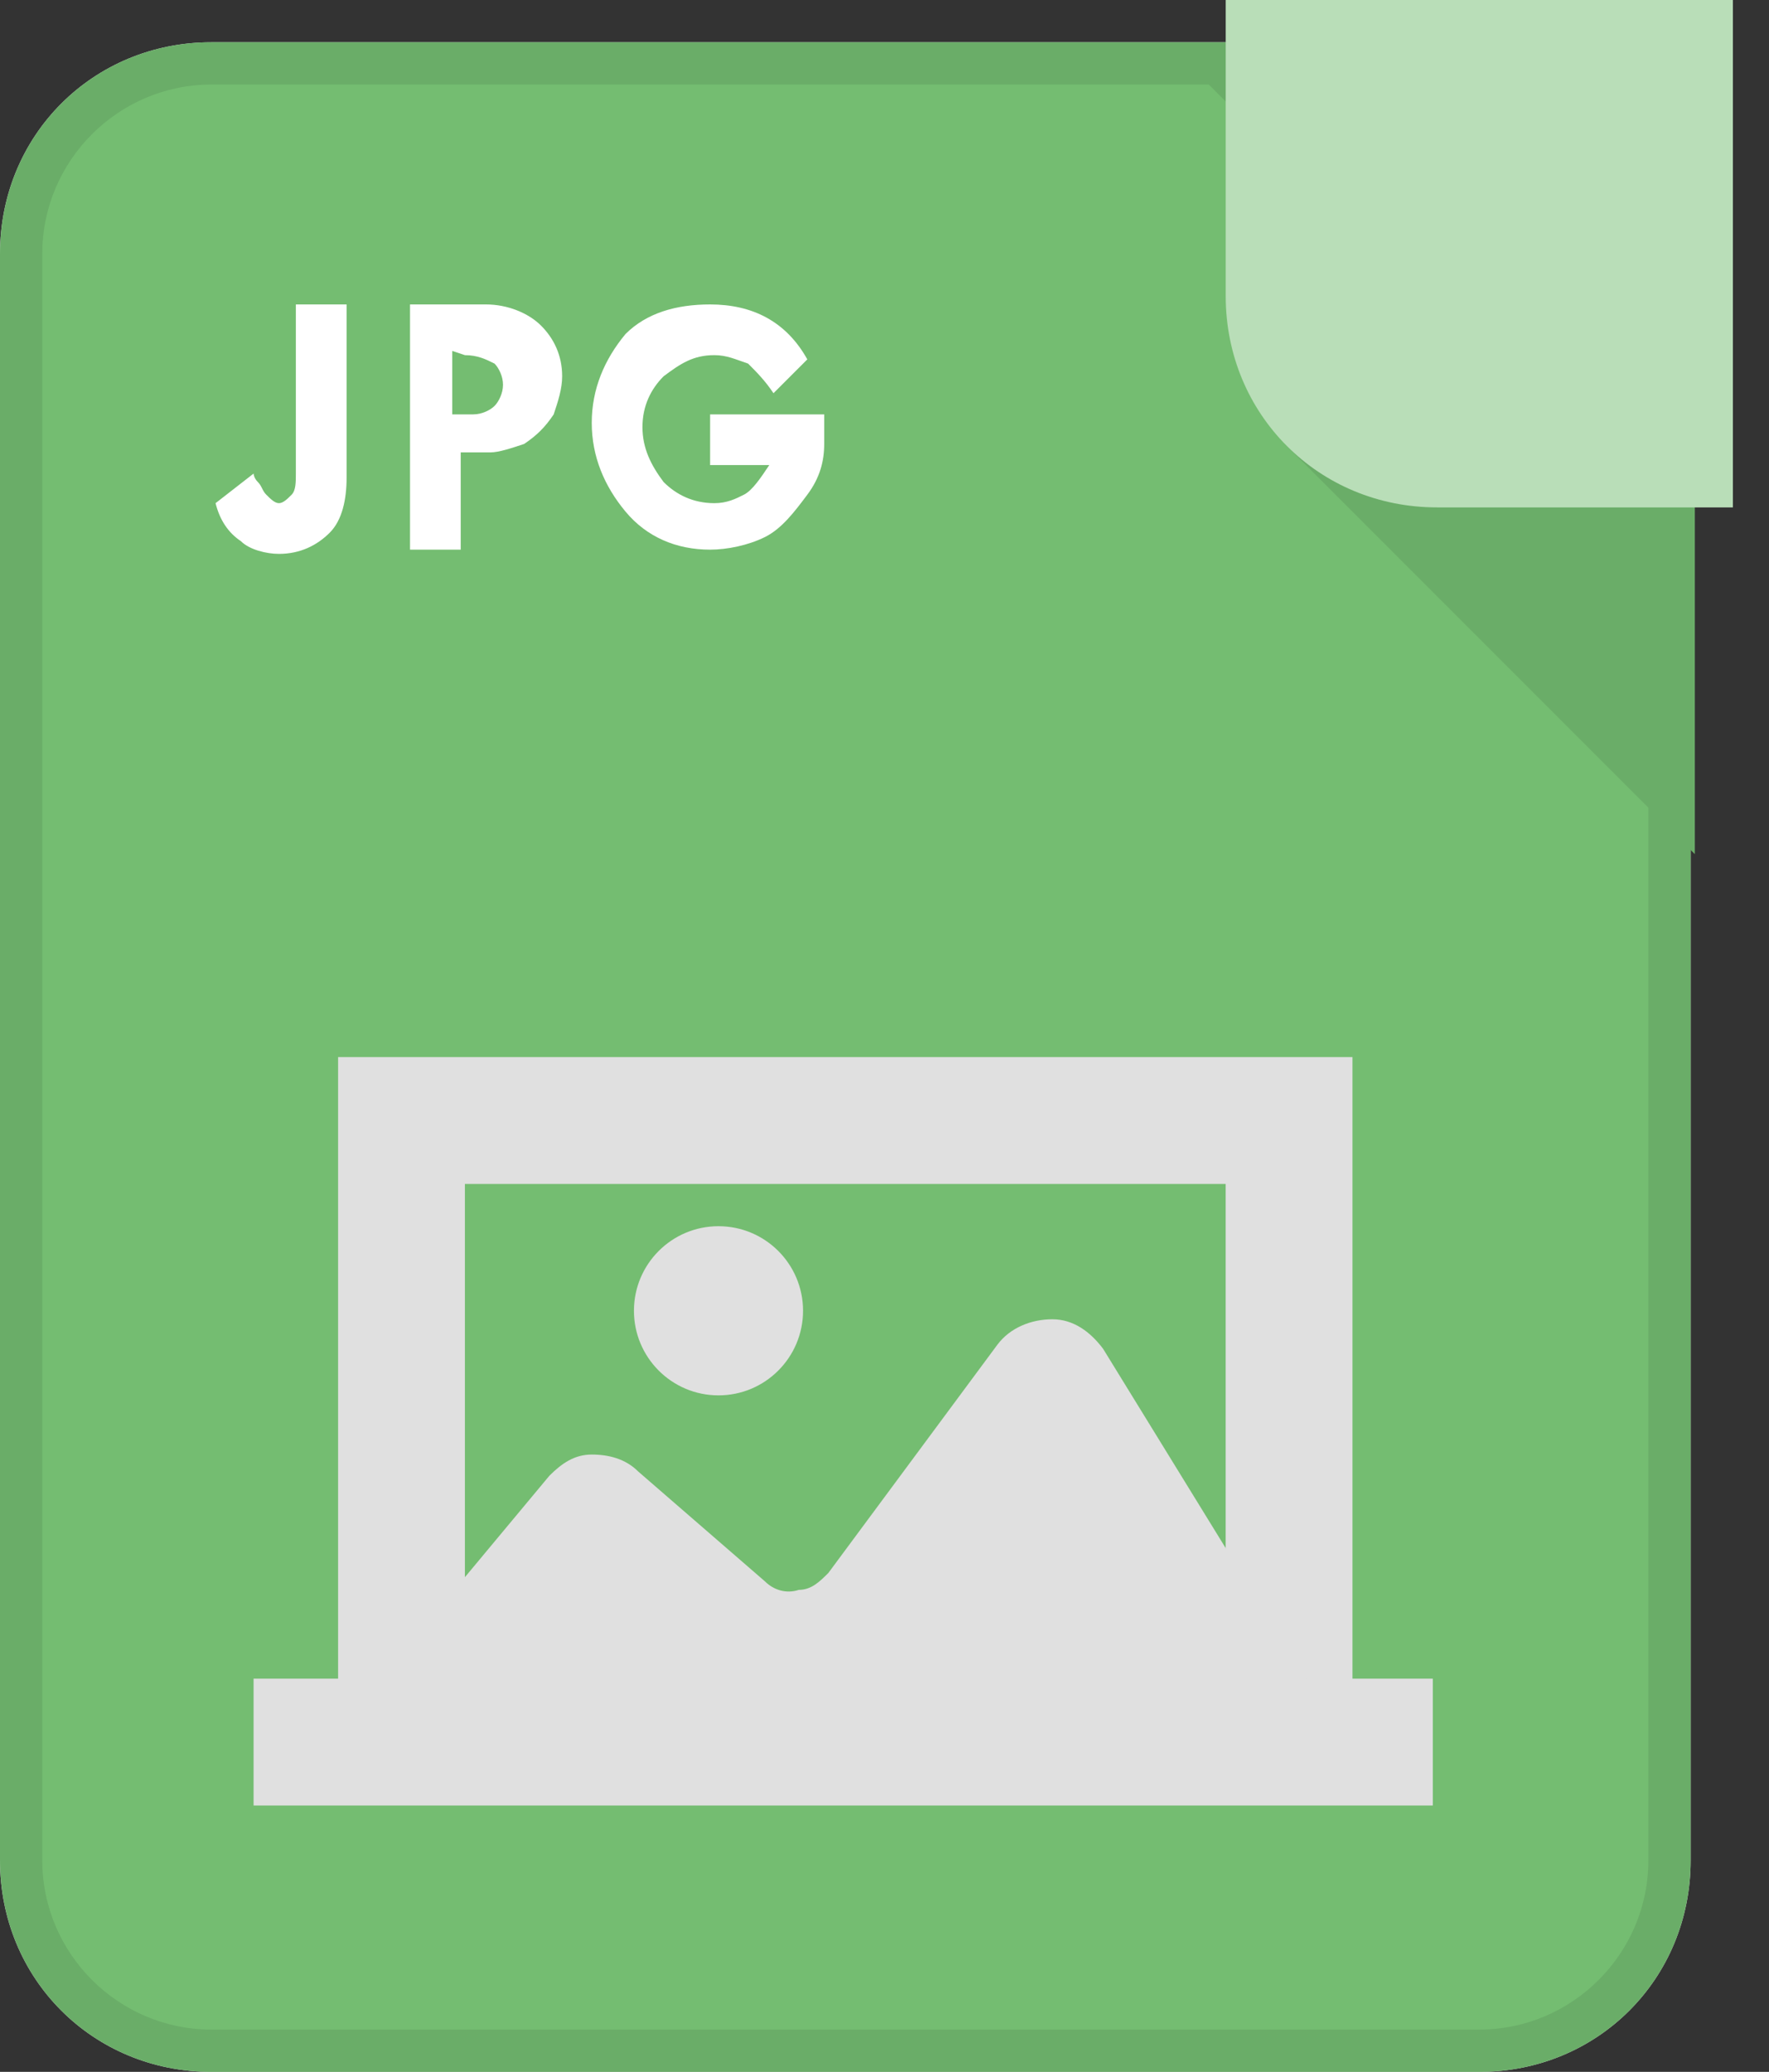 <svg width="41" height="48" viewBox="0 0 41 48" fill="none" xmlns="http://www.w3.org/2000/svg">
<rect x="0" y="0" width="41" height="48" fill="#333333" stroke="none"/>
<path d="M4.898 47.511C2.449 47.511 0.49 45.551 0.49 43.102V5.878C0.49 3.429 2.449 1.47 4.898 1.47H28.213L38.694 11.951V43.102C38.694 45.551 36.735 47.511 34.286 47.511H4.898Z" fill="#F6F6F6"/>
<path d="M28.016 1.959L38.204 12.147V43.102C38.204 45.257 36.441 47.02 34.286 47.02H4.898C2.743 47.02 0.98 45.257 0.98 43.102V5.877C0.98 3.722 2.743 1.959 4.898 1.959H28.016ZM28.408 0.979H4.898C2.155 0.979 0 3.135 0 5.877V43.102C0 45.845 2.155 48 4.898 48H34.286C37.029 48 39.184 45.845 39.184 43.102V11.755L28.408 0.979Z" fill="#E0E0E0"/>
<path d="M4.898 47.511C2.449 47.511 0.49 45.551 0.49 43.102V5.878C0.49 3.429 2.449 1.47 4.898 1.47H28.213L38.694 11.951V43.102C38.694 45.551 36.735 47.511 34.286 47.511H4.898Z" fill="#74BD71"/>
<path d="M28.016 1.959L38.204 12.147V43.102C38.204 45.257 36.441 47.02 34.286 47.02H4.898C2.743 47.02 0.98 45.257 0.98 43.102V5.877C0.98 3.722 2.743 1.959 4.898 1.959H28.016ZM28.408 0.979H4.898C2.155 0.979 0 3.135 0 5.877V43.102C0 45.845 2.155 48 4.898 48H34.286C37.029 48 39.184 45.845 39.184 43.102V11.755L28.408 0.979Z" fill="#6AAD68"/>
<path d="M29.779 10.286L39.281 19.788V10.286H29.779Z" fill="#6AAD68"/>
<path d="M40.163 11.755H33.306C30.563 11.755 28.408 9.6 28.408 6.857V0H40.163V11.755Z" fill="#B9DEB8"/>
<path d="M6.857 7.053H8.033V11.069C8.033 11.559 7.935 12.049 7.641 12.342C7.347 12.636 6.955 12.832 6.465 12.832C6.172 12.832 5.78 12.734 5.584 12.538C5.29 12.342 5.094 12.049 4.996 11.657L5.878 10.971C5.878 10.971 5.878 11.069 5.976 11.167C6.074 11.265 6.074 11.363 6.172 11.461C6.27 11.559 6.368 11.657 6.465 11.657C6.563 11.657 6.661 11.559 6.759 11.461C6.857 11.363 6.857 11.167 6.857 10.971V7.053Z" fill="white"/>
<path d="M9.307 7.053H11.266C11.756 7.053 12.245 7.249 12.539 7.543C12.833 7.836 13.029 8.228 13.029 8.718C13.029 9.012 12.931 9.306 12.833 9.6C12.637 9.894 12.441 10.089 12.148 10.285C11.854 10.383 11.56 10.481 11.364 10.481H10.678V12.734H9.503V7.053H9.307ZM10.482 8.13V9.6H10.972C11.168 9.6 11.364 9.502 11.462 9.404C11.56 9.306 11.658 9.11 11.658 8.914C11.658 8.718 11.56 8.522 11.462 8.424C11.266 8.326 11.07 8.228 10.776 8.228L10.482 8.13Z" fill="white"/>
<path d="M16.458 7.053C17.437 7.053 18.221 7.445 18.711 8.326L17.927 9.11C17.731 8.816 17.535 8.62 17.339 8.424C17.046 8.326 16.849 8.228 16.556 8.228C16.066 8.228 15.772 8.424 15.38 8.718C15.086 9.012 14.89 9.404 14.89 9.894C14.89 10.383 15.086 10.775 15.38 11.167C15.674 11.461 16.066 11.657 16.556 11.657C16.849 11.657 17.046 11.559 17.241 11.461C17.437 11.363 17.633 11.069 17.829 10.775H16.458V9.6H19.103V10.285C19.103 10.677 19.005 11.069 18.711 11.461C18.417 11.853 18.123 12.245 17.731 12.441C17.339 12.636 16.849 12.734 16.458 12.734C15.674 12.734 14.988 12.441 14.498 11.853C14.009 11.265 13.715 10.579 13.715 9.796C13.715 9.012 14.009 8.326 14.498 7.738C14.988 7.249 15.674 7.053 16.458 7.053Z" fill="white"/>
<path d="M28.407 27.429V37.225H10.775V27.429H28.407ZM31.346 24.49H7.836V40.164H31.346V24.49Z" fill="#E0E0E0"/>
<path d="M33.306 41.829H5.877V38.89H8.816L12.734 34.188C13.028 33.894 13.322 33.698 13.714 33.698C14.105 33.698 14.497 33.796 14.791 34.09L17.73 36.637C17.926 36.833 18.22 36.931 18.514 36.833C18.808 36.833 19.003 36.637 19.199 36.441L23.118 31.151C23.412 30.759 23.901 30.564 24.391 30.564C24.881 30.564 25.273 30.857 25.567 31.249L30.269 38.89H33.208V41.829H33.306Z" fill="#E0E0E0"/>
<path d="M16.652 32.327C17.735 32.327 18.612 31.449 18.612 30.367C18.612 29.285 17.735 28.408 16.652 28.408C15.57 28.408 14.693 29.285 14.693 30.367C14.693 31.449 15.57 32.327 16.652 32.327Z" fill="#E0E0E0"/>
</svg>
